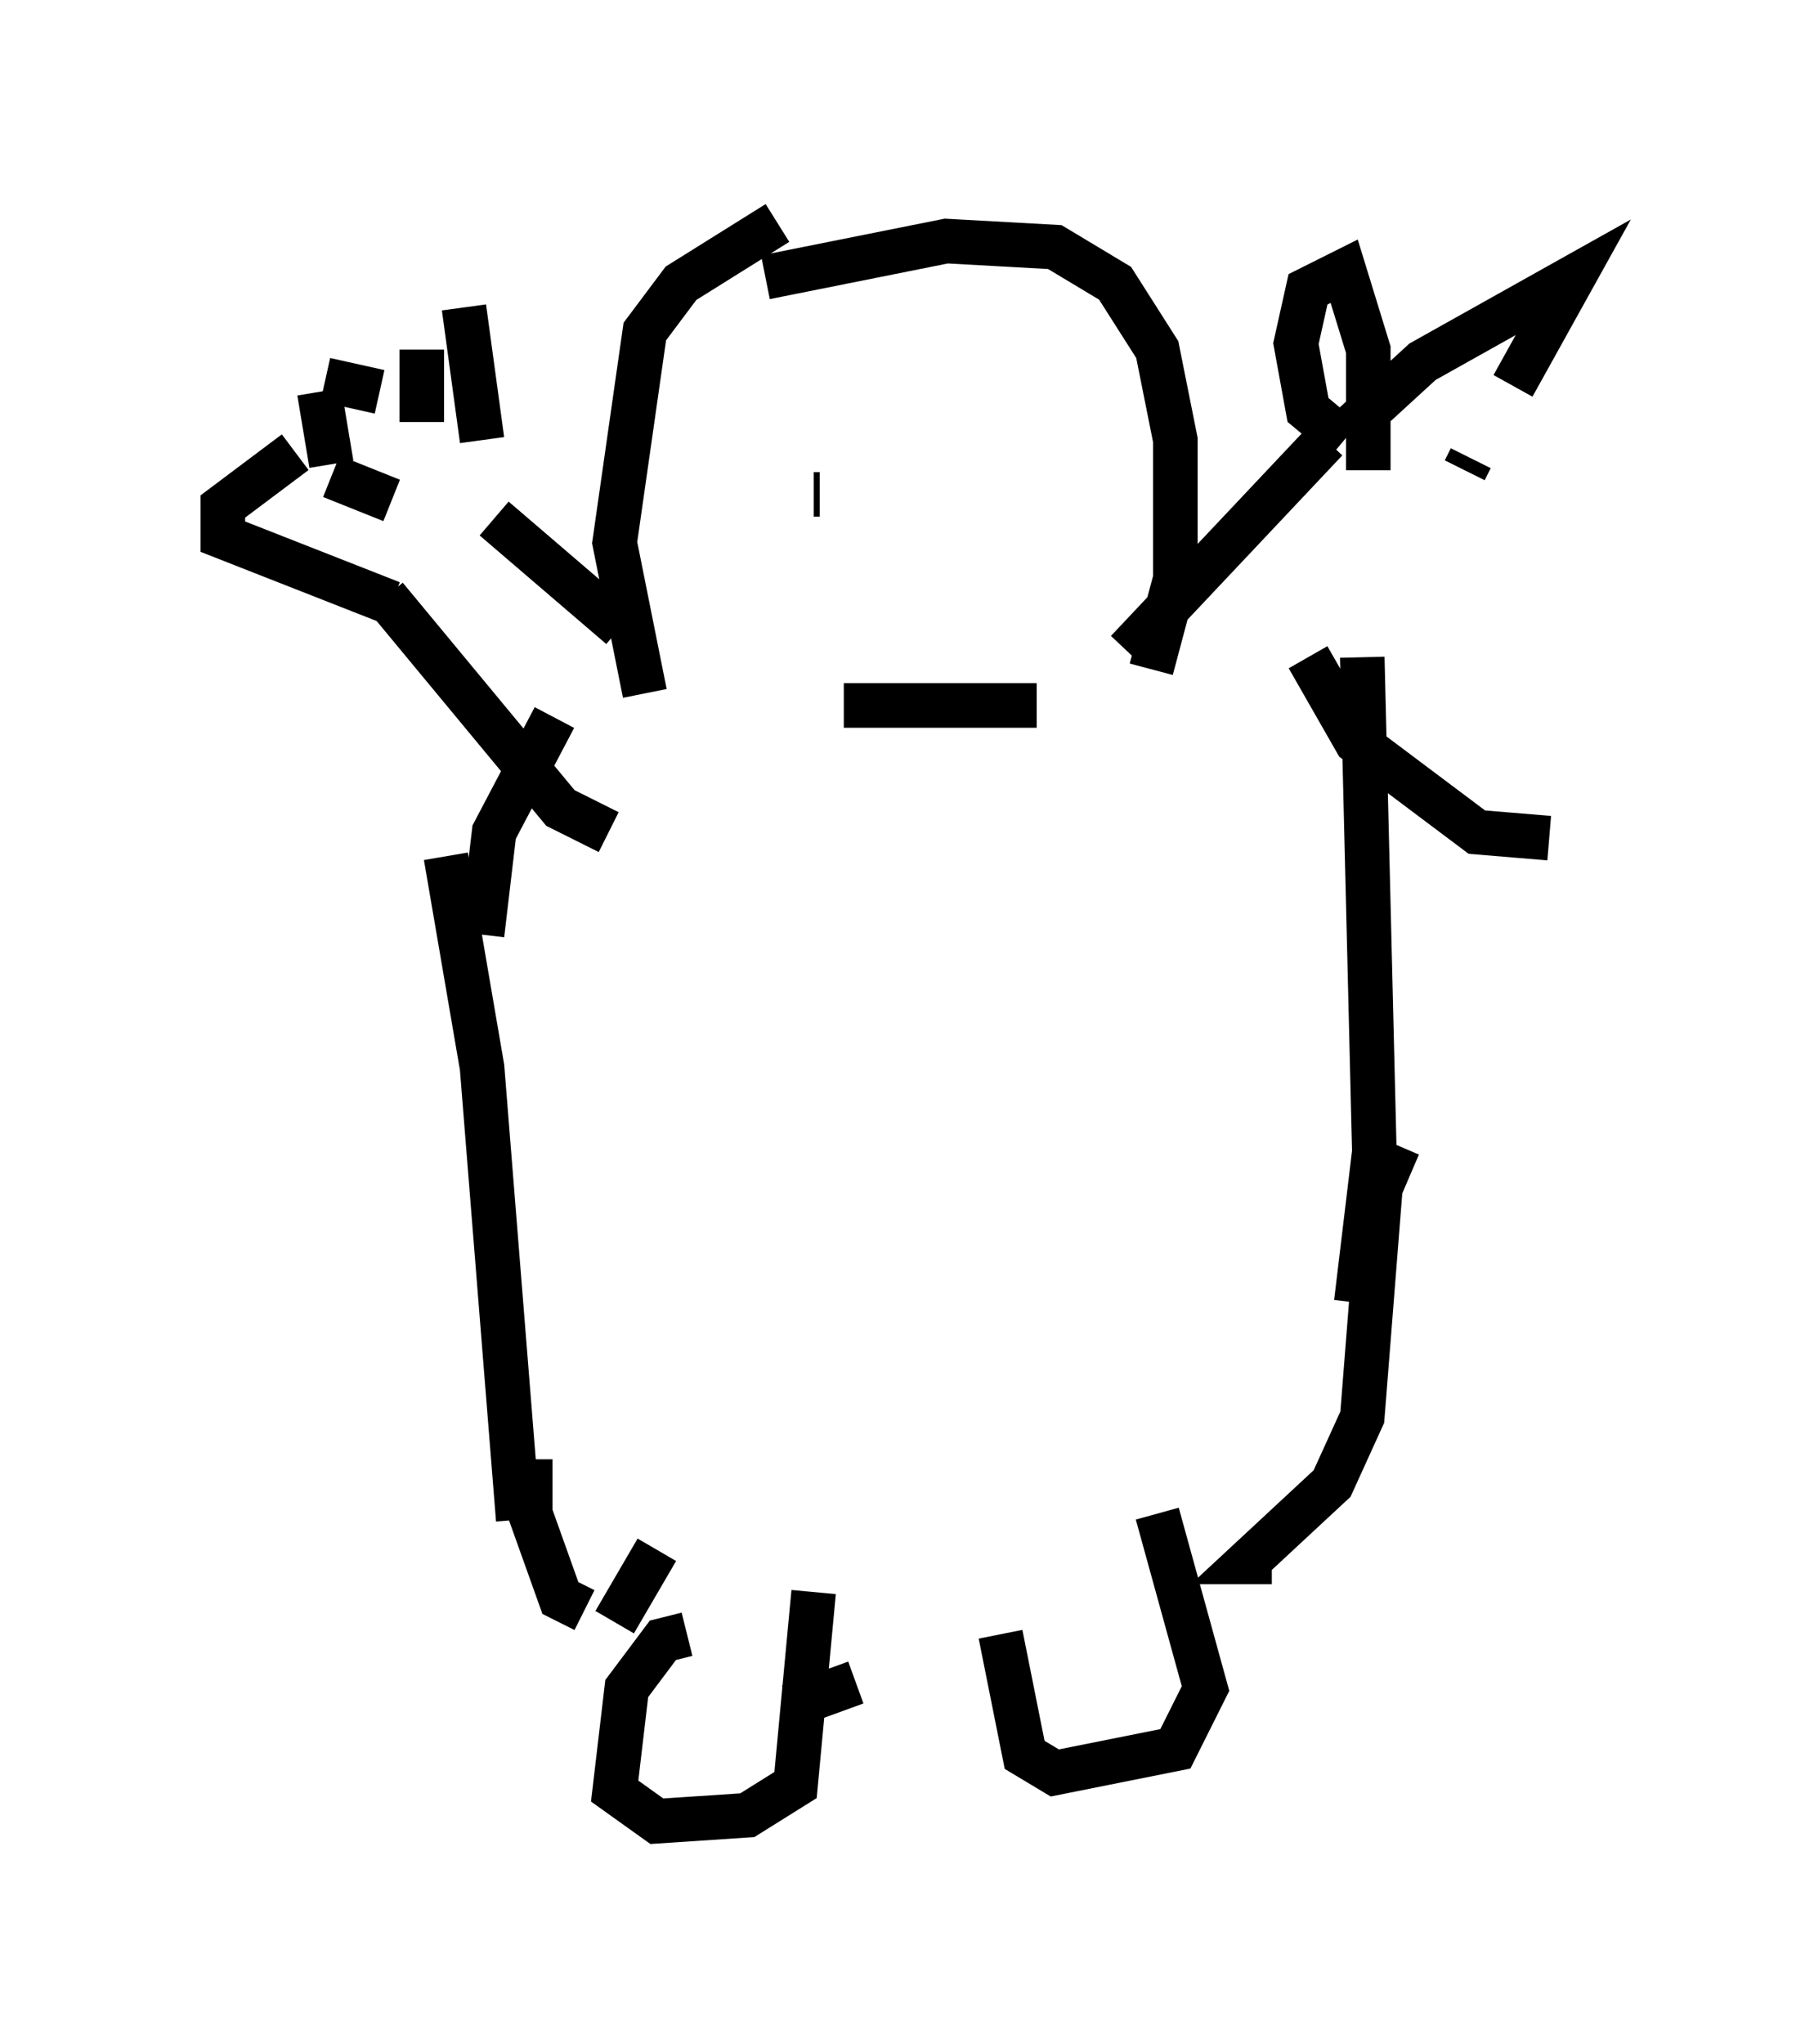 <?xml version="1.0" encoding="utf-8" ?>
<svg baseProfile="full" height="45.859" version="1.1" width="40.311" xmlns="http://www.w3.org/2000/svg" xmlns:ev="http://www.w3.org/2001/xml-events" xmlns:xlink="http://www.w3.org/1999/xlink"><defs /><rect fill="white" height="45.859" width="40.311" x="0" y="0" /><path d="M12.307, 32.063 m-0.406, 0.677 l0.0, 1.218 0.677, 1.894 l0.541, 0.271 m1.624, -1.353 l-0.947, 1.624 m1.624, 0.271 l-0.541, 0.135 -0.812, 1.083 l-0.271, 2.3 0.947, 0.677 l2.03, -0.135 1.083, -0.677 l0.406, -4.33 m4.195, 0.947 l0.541, 2.706 0.677, 0.406 l2.706, -0.541 0.677, -1.353 l-1.083, -3.924 m-8.254, 4.33 l1.488, -0.541 m9.337, -2.706 l-0.541, 0.0 1.894, -1.759 l0.677, -1.488 0.406, -5.142 l0.406, -0.947 m-19.756, 8.39 l-0.812, -10.149 -0.812, -4.736 m20.433, 10.013 l0.406, -3.383 -0.271, -11.096 m-21.921, -1.353 l3.924, 4.736 1.083, 0.541 m-2.571, -7.036 l2.842, 2.436 m-5.142, -0.541 l-3.789, -1.488 0.0, -0.677 l1.624, -1.218 m0.812, 0.541 l1.353, 0.541 m-1.353, -0.812 l-0.271, -1.624 m0.135, -0.271 l1.218, 0.271 m0.947, 0.677 l0.0, -1.624 m0.947, -0.947 l0.406, 2.977 m14.479, 4.736 l4.465, -4.736 m0.406, 0.0 l-0.812, -0.677 -0.271, -1.488 l0.271, -1.218 0.812, -0.406 l0.541, 1.759 0.0, 2.706 m-0.406, -0.947 l1.624, -1.488 3.383, -1.894 l-1.353, 2.436 m-1.083, 1.894 l0.135, -0.271 m-18.538, 5.277 l-0.677, -3.383 0.677, -4.736 l0.812, -1.083 2.165, -1.353 m8.39, 10.013 l0.541, -2.03 0.0, -3.112 l-0.406, -2.03 -0.947, -1.488 l-1.353, -0.812 -2.436, -0.135 l-4.059, 0.812 m1.218, 4.871 l-0.135, 0.0 m6.089, -2.3 l0.0, 0.0 m-5.413, 7.036 l4.33, 0.0 m-12.449, 5.142 l0.271, -2.3 1.353, -2.571 m16.915, -1.353 l1.083, 1.894 2.706, 2.03 l1.624, 0.135 " fill="none" stroke="black" stroke-width="1" /></svg>